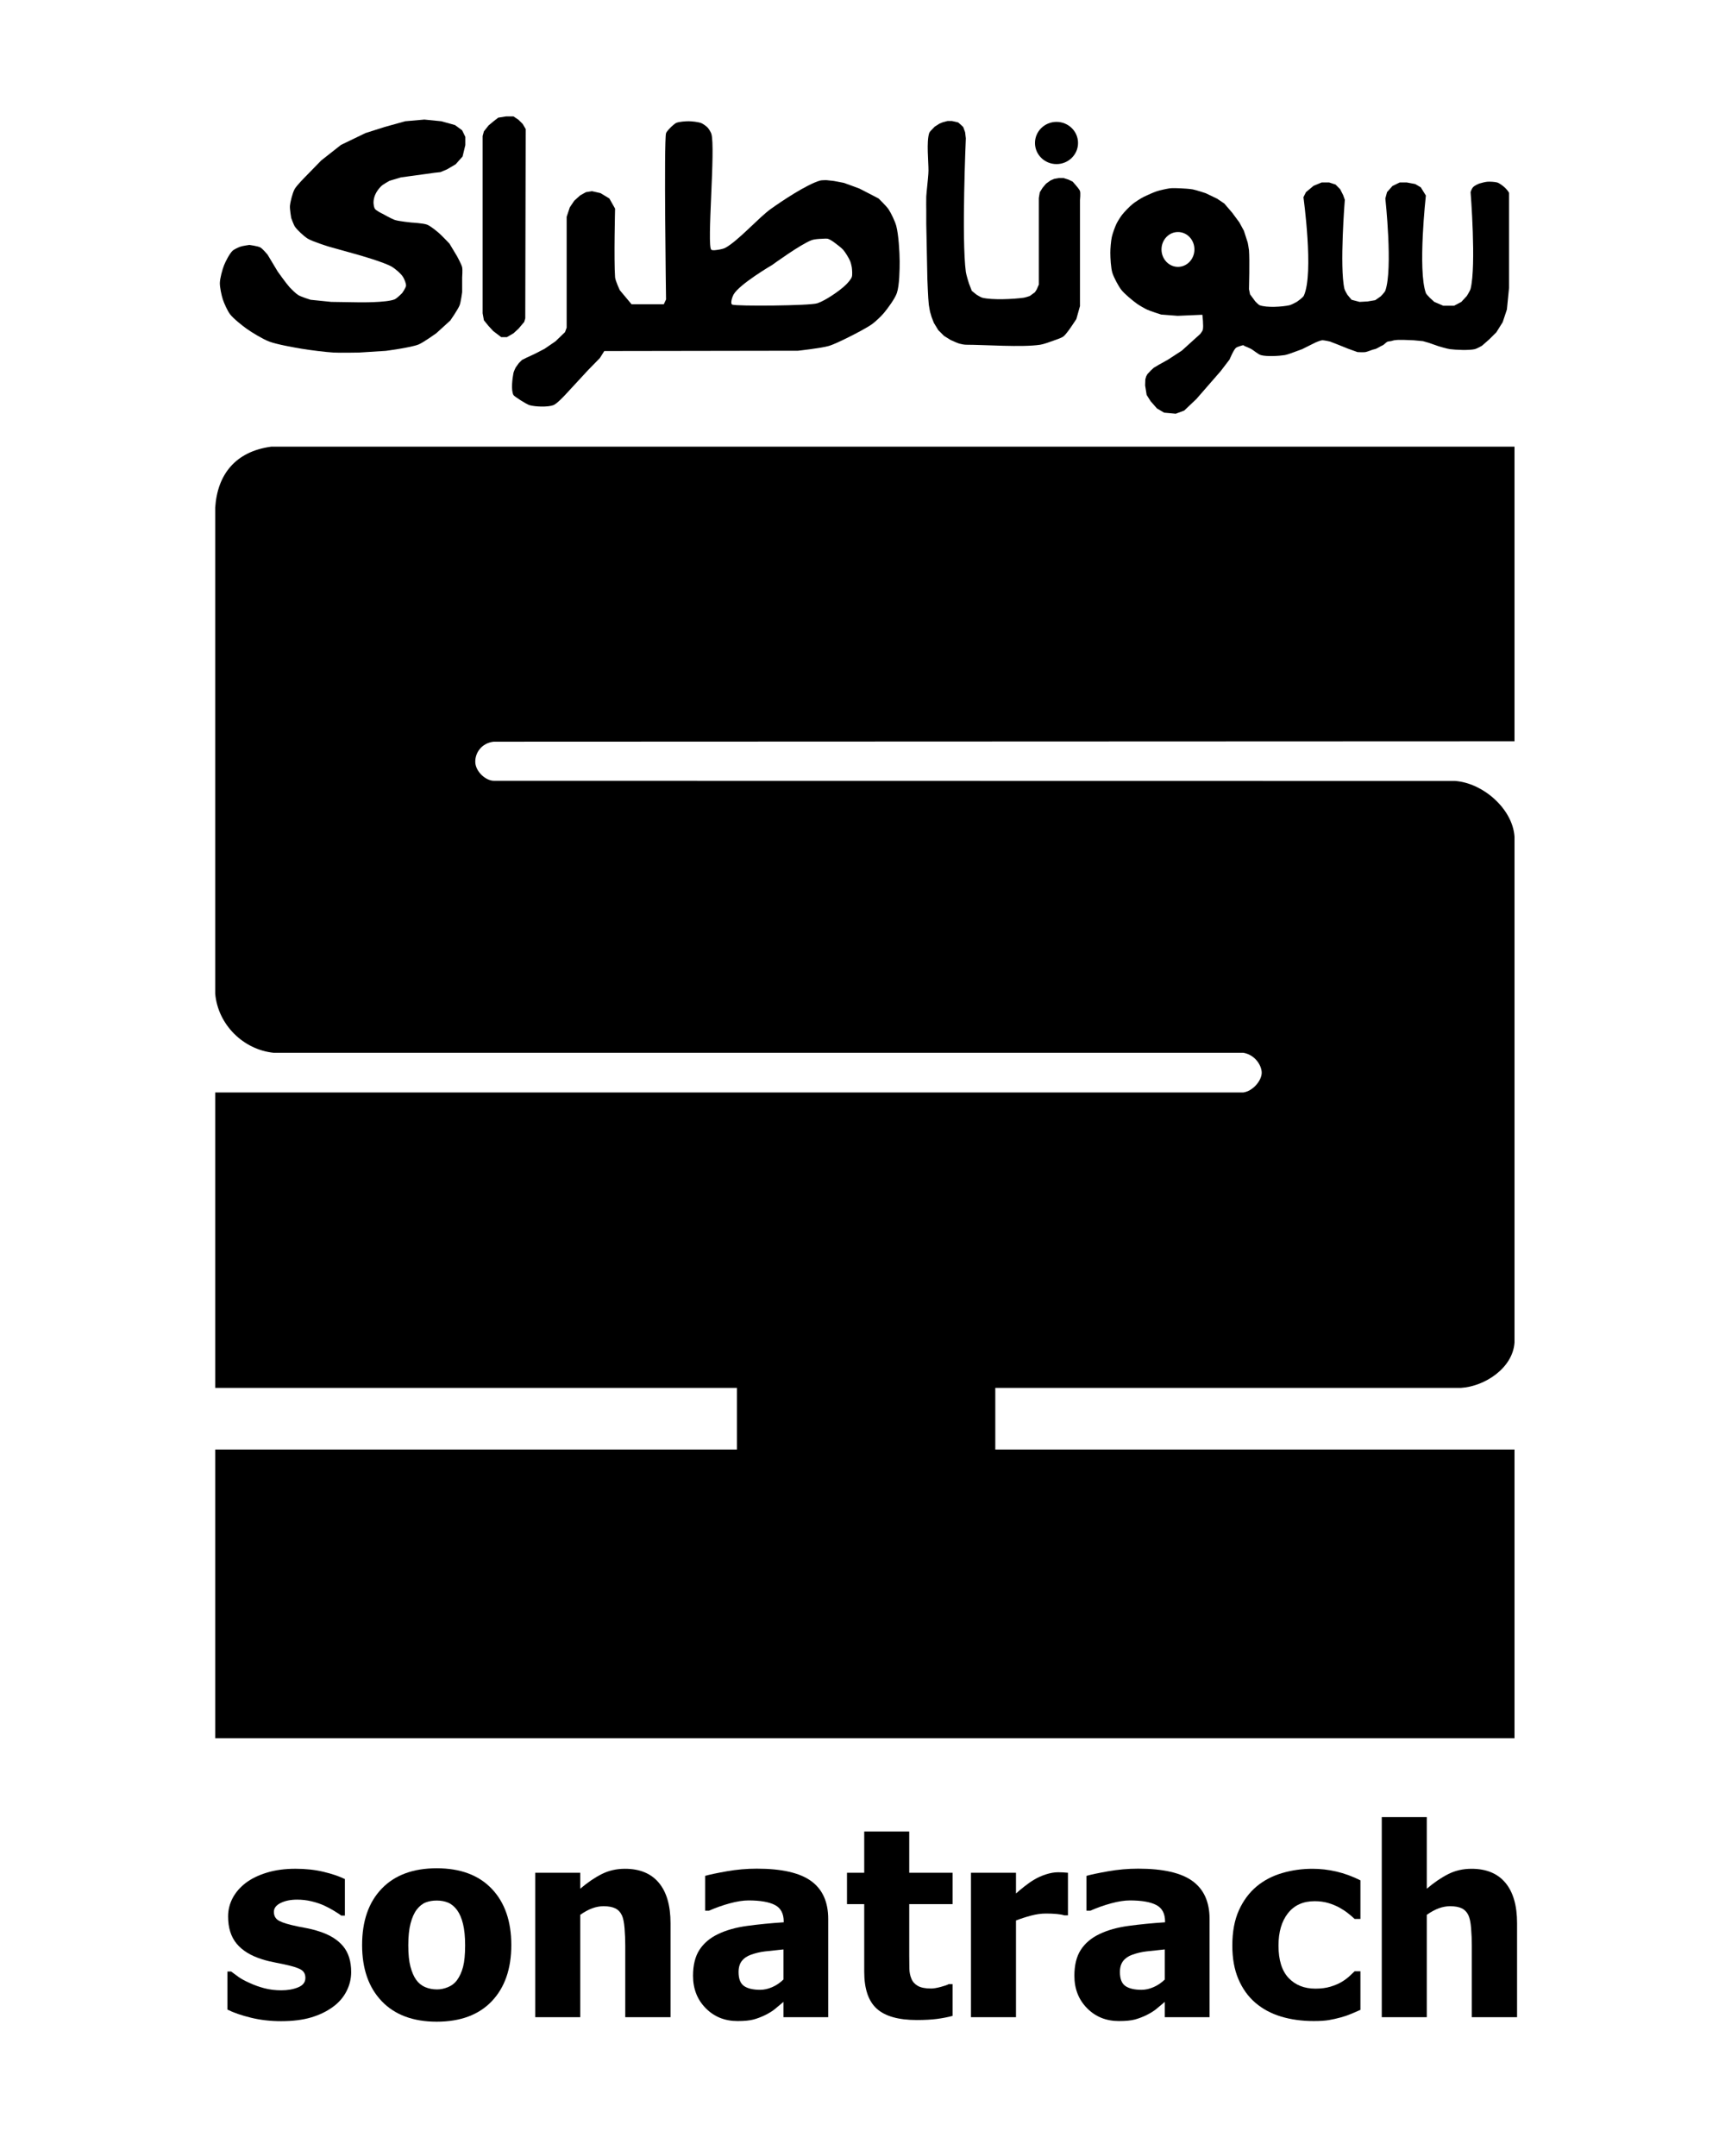 <?xml version="1.0" encoding="UTF-8" standalone="no"?>


<svg
   xmlns:dc="http://purl.org/dc/elements/1.1/"
   xmlns:cc="http://creativecommons.org/ns#"
   xmlns:rdf="http://www.w3.org/1999/02/22-rdf-syntax-ns#"
   xmlns:svg="http://www.w3.org/2000/svg"
   xmlns="http://www.w3.org/2000/svg"
   xmlns:sodipodi="http://sodipodi.sourceforge.net/DTD/sodipodi-0.dtd"
   xmlns:inkscape="http://www.inkscape.org/namespaces/inkscape"
   version="1.1"
   id="Layer_1"
   x="0px"
   y="0px"
   width="681.08px"
   height="851.35px"
   viewBox="0 0 340.54 425.675"
   enable-background="new 0 0 340.54 425.675"
   xml:space="preserve"
   inkscape:version="0.48.4 r9939"
   sodipodi:docname="sonatrach1.svg"><title
   id="title3020">Sonatrach</title><defs
   id="defs41" /><sodipodi:namedview
   pagecolor="#ffffff"
   bordercolor="#666666"
   borderopacity="1"
   objecttolerance="10"
   gridtolerance="10"
   guidetolerance="10"
   inkscape:pageopacity="0"
   inkscape:pageshadow="2"
   inkscape:window-width="640"
   inkscape:window-height="480"
   id="namedview39"
   showgrid="false"
   inkscape:zoom="0.55441359"
   inkscape:cx="170.27"
   inkscape:cy="212.83749"
   inkscape:window-x="50"
   inkscape:window-y="50"
   inkscape:window-maximized="0"
   inkscape:current-layer="Layer_1" />
<path
   d="M97.455,146.439c-2.365,0.271-3.698,2.188-3.625,4.063c0.072,1.854,2.073,3.667,3.688,3.656l189.72,0.031  c5.458,0.375,11.375,5.458,11.749,11v99.875c-0.333,5.042-5.874,8.667-10.563,8.955h-91.938v12.17h102.5v57h-256.5v-57h103v-12.17  h-103v-58.33h203c1.876-0.292,3.563-2.333,3.594-3.844c0.027-1.342-1.177-3.531-3.594-3.986H54.028  c-5.979-0.607-11.01-5.545-11.542-11.67v-95.958c0.417-6.501,3.958-11.084,11.042-12.042h245.458v58.17L97.455,146.439z"
   id="path3" />
<g
   id="g5">
	<path
   d="M296.927,36.899c-0.311-0.26-0.971-0.77-1.36-0.87c-0.46-0.13-1.42-0.18-1.89-0.15c-0.4,0.02-1.23,0.23-1.61,0.35   c-0.34,0.12-1,0.45-1.25,0.71c-0.19,0.2-0.45,0.73-0.5,1c0,0,1.147,14.45,0,19.08c-0.097,0.39-0.75,1.42-0.75,1.42l-1.08,1.17   l-0.6,0.32l-0.82,0.43h-2.16l-1.75-0.75l-0.92-0.84l-0.08-0.1c0,0-0.581-0.563-0.67-0.81c-1.633-4.527,0-19.25,0-19.25l-1-1.62   l-1.1-0.65l-1.65-0.31h-1.42l-1.43,0.7l-1.07,1.21l-0.33,1.25c0,0,1.512,13.901,0,18.19c-0.122,0.345-0.92,1.14-0.92,1.14   l-1.08,0.75l-1.5,0.25l-1.58,0.09l-1.59-0.42l-0.83-1c0,0-0.507-0.852-0.58-1.17c-0.99-4.282,0.08-17.58,0.08-17.58l-0.33-0.92   l-0.59-1.16l-0.91-0.92l-1.25-0.41h-1.5l-1.59,0.66l-1.5,1.25l-0.5,1c0,0,2.081,14.992,0.09,19.42   c-0.194,0.432-1.42,1.25-1.42,1.25s-1.037,0.576-1.42,0.66c-1.436,0.317-4.502,0.511-5.88,0c-0.27-0.1-0.87-0.75-0.87-0.75   l-1.04-1.41l-0.21-1c0,0,0.159-5.789,0-7.71c-0.031-0.379-0.25-1.5-0.25-1.5l-0.75-2.33l-0.91-1.67l-1.42-1.92l-1.54-1.79   l-1.42-0.96l-2.25-1.08c0,0-1.89-0.626-2.54-0.75c-0.587-0.111-1.783-0.184-2.38-0.21c-0.549-0.024-1.656-0.08-2.2,0   c-0.614,0.09-1.908,0.37-2.498,0.563c-0.684,0.223-1.946,0.791-2.592,1.107c-0.601,0.295-1.731,1.027-2.25,1.45   c-0.565,0.462-1.59,1.516-2.04,2.09c-0.326,0.415-0.892,1.314-1.12,1.79c-0.301,0.625-0.771,1.942-0.92,2.62   c-0.166,0.758-0.293,2.314-0.29,3.09c0.005,1.005,0.103,3.043,0.41,4c0.288,0.896,1.179,2.589,1.76,3.33   c0.628,0.801,2.217,2.112,3.04,2.71c0.486,0.353,1.534,0.958,2.08,1.21c0.661,0.305,2.75,0.96,2.75,0.96l3.25,0.25l4.88-0.21   c0,0,0.279,2.277,0.08,3c-0.063,0.225-0.5,0.79-0.5,0.79l-3.63,3.29l-2.75,1.79l-1.79,1l-1,0.59l-0.54,0.5l-0.71,0.75l-0.25,0.45   l-0.17,0.59l-0.04,1.21l0.3,1.87l0.79,1.25l1.25,1.42l1.41,0.83l2.29,0.21l1.67-0.62l2.42-2.3l4.79-5.5l1.75-2.29   c0,0,0.76-1.859,1.25-2.29c0.26-0.228,1.29-0.5,1.29-0.5s0.284-0.042,0.32,0.03c0.007,0.013-0.03,0.05-0.03,0.05   s1.147,0.459,1.5,0.67c0.468,0.28,1.316,1.018,1.84,1.17c1.141,0.332,3.577,0.185,4.75,0c0.475-0.075,1.83-0.59,1.83-0.59   l1.58-0.58l1.5-0.75l1.17-0.58c0,0,0.922-0.393,1.25-0.42c0.398-0.033,1.58,0.25,1.58,0.25l1.5,0.58l2.09,0.84l1.83,0.66   c0,0,1.191,0.07,1.58,0c0.475-0.085,1.363-0.507,1.84-0.58c0.371-0.057,1.145-0.602,1.497-0.729c0.306-0.11,0.7-0.603,0.979-0.729   c0.238-0.108,0.726-0.08,1.024-0.212c0.268-0.119,1.16-0.16,1.16-0.16h1l2,0.08l1.84,0.17l1.16,0.33l1.92,0.67   c0,0,1.674,0.507,2.25,0.58c1.221,0.155,3.72,0.271,4.92,0c0.381-0.086,1.41-0.67,1.41-0.67l1.42-1.25l1.42-1.41l1.25-2l0.83-2.5   l0.42-4.25v-18.75C297.786,37.739,297.196,37.129,296.927,36.899z M232.546,52.689c-1.79,0-3.25-1.54-3.25-3.44   s1.46-3.44,3.25-3.44c1.801,0,3.25,1.54,3.25,3.44S234.347,52.689,232.546,52.689z"
   id="path7" />
	<ellipse
   cx="208.57"
   cy="28.231"
   rx="4.25"
   ry="4.167"
   id="ellipse9" />
	<path
   d="M213.205,37.72c-0.103-0.32-0.781-1.094-0.781-1.094l-0.656-0.756l-0.813-0.4l-0.969-0.313h-0.969l-0.906,0.156   l-0.719,0.313l-0.875,0.625l-0.688,0.813l-0.563,0.906l-0.188,1.125v12.688v4.406l-0.406,0.938l-0.354,0.563l-1.021,0.75   c0,0-0.882,0.298-1.188,0.341c-2.027,0.284-6.2,0.489-8.188,0c-0.309-0.076-1.125-0.591-1.125-0.591l-0.938-0.75l-0.563-1.438   c0,0-0.547-1.719-0.625-2.313c-0.867-6.537,0-26.375,0-26.375l-0.141-1.203l-0.375-1.031l-0.406-0.391l-0.594-0.516l-1.234-0.281   h-0.859l-0.906,0.234l-0.688,0.281l-0.953,0.609l-0.781,0.813c0,0-0.257,0.312-0.297,0.438c-0.563,1.769-0.135,5.566-0.141,7.422   c-0.002,0.768-0.184,2.297-0.25,3.063c-0.044,0.508-0.164,1.522-0.188,2.031c-0.031,0.687,0,2.75,0,2.75v2.656l0.219,10.906   c0,0,0.135,3.803,0.281,5.063c0.041,0.354,0.25,1.406,0.25,1.406l0.313,1.063l0.438,1.125l0.875,1.438l1.125,1.125l1.313,0.813   c0,0,1.262,0.586,1.688,0.708c0.375,0.108,0.984,0.229,1.375,0.229c3.656,0,11.01,0.547,14.625,0   c0.68-0.103,1.979-0.578,2.625-0.813c0.494-0.179,1.511-0.506,1.938-0.813c0.287-0.207,0.72-0.783,0.938-1.063   c0.441-0.568,1.625-2.375,1.625-2.375l0.719-2.563v-4.75v-2.75v-8.25v-5.188C213.205,39.501,213.341,38.144,213.205,37.72z"
   id="path11" />
	<path
   d="M176.926,44.569c-0.236-0.867-1.019-2.513-1.52-3.26c-0.402-0.6-1.96-2.12-1.96-2.12l-2-1.04l-1.79-0.92l-3.05-1.12   l-2-0.38l-1.45-0.16c0,0-0.949-0.006-1.25,0.08c-2.698,0.773-7.678,4.136-9.73,5.6c-2.409,1.719-6.402,6.273-9,7.69   c-0.314,0.171-1.025,0.323-1.38,0.37c-0.339,0.045-1.093,0.201-1.37,0c-0.94-0.683,0.873-20.245,0-22.91   c-0.11-0.336-0.489-0.952-0.73-1.21c-0.261-0.28-0.896-0.738-1.25-0.88c-0.578-0.231-1.838-0.364-2.46-0.37   c-0.63-0.006-1.92,0.083-2.5,0.33c-0.294,0.125-1,0.8-1,0.8s-0.895,0.856-1,1.24c-0.444,1.615,0,32.82,0,32.82l-0.44,0.94h-6.37   l-2.31-2.76c0,0-0.891-1.88-0.94-2.56c-0.249-3.473,0-13.56,0-13.56l-1.13-2l-1.75-1.06l-1.68-0.38l-1.19,0.19l-1.13,0.63   l-1.18,1.06l-0.88,1.31l-0.62,1.87v21.88l-0.32,0.88l-1.87,1.81l-2.19,1.5l-1.94,1l-1.62,0.75l-0.88,0.44l-0.62,0.62l-0.63,0.88   c0,0-0.375,0.779-0.43,1.06c-0.209,1.072-0.521,3.41,0,4.37c0.151,0.278,2.581,1.83,3.18,2c1.128,0.32,3.591,0.409,4.69,0   c0.716-0.267,2.31-2,2.31-2l4.5-4.87l2.38-2.44l0.87-1.38l38.25-0.06c0,0,4.589-0.507,6.06-0.94c1.068-0.314,3.074-1.311,4.07-1.81   c1.168-0.586,3.507-1.785,4.56-2.56c0.623-0.459,1.754-1.535,2.25-2.13c0.751-0.9,2.177-2.822,2.561-3.93   c0.518-1.497,0.566-4.726,0.56-6.31C177.6,49.811,177.389,46.265,176.926,44.569z M168.156,54.689c-0.16,0.46-0.82,1.2-1.17,1.54   c-1.19,1.17-4.042,3.12-5.625,3.647c-1.5,0.5-15.955,0.603-16.795,0.272c-0.46-0.19,0-1.56,0.25-2c1.2-2.08,7.63-5.84,7.63-5.84   s5.66-4.13,7.83-4.91c0.46-0.17,1.44-0.24,1.92-0.25c0.31-0.01,0.95-0.08,1.25,0c0.36,0.1,0.99,0.52,1.29,0.75   c0.44,0.33,1.34,1,1.71,1.41c0.43,0.49,1.12,1.62,1.37,2.21c0.13,0.3,0.29,0.93,0.34,1.25   C168.216,53.249,168.306,54.239,168.156,54.689z"
   id="path13" />
	<polygon
   points="95.528,63.231 96.403,64.314 97.361,65.356 98.945,66.564 100.07,66.564 101.361,65.814 102.361,64.897    103.486,63.564 103.695,62.856 103.778,25.48 103.195,24.48 102.361,23.647 101.361,22.98 99.945,22.98 98.361,23.23    97.445,23.939 96.445,24.772 95.528,25.939 95.278,26.855 95.278,61.855  "
   id="polygon15" />
	<path
   d="M85.82,34.106l-6.667,0.917l-2.25,0.667c0,0-1.319,0.728-1.667,1.083c-2.042,2.083-1.476,3.994-1.25,4.417   c0.213,0.397,1.5,1,1.5,1s1.834,1.038,2.5,1.25c0.783,0.25,3.25,0.5,3.25,0.5s2.359,0.133,3.083,0.417   c0.64,0.251,1.724,1.14,2.25,1.583c0.586,0.493,2.167,2.167,2.167,2.167l1.5,2.5c0,0,0.872,1.584,1,2.167c0.107,0.488,0,2,0,2   v2.917c0,0-0.262,1.97-0.5,2.583c-0.318,0.82-1.833,3-1.833,3l-2.75,2.5c0,0-2.567,1.862-3.542,2.25   c-1.528,0.607-6.458,1.25-6.458,1.25l-5.25,0.333c0,0-3.815,0.076-5.083,0c-1.571-0.094-4.699-0.486-6.25-0.75   c-1.62-0.275-4.877-0.842-6.417-1.417c-1.189-0.444-3.382-1.766-4.417-2.5c-0.903-0.641-2.661-2.037-3.333-2.917   c-0.492-0.644-1.166-2.146-1.417-2.917c-0.255-0.785-0.606-2.425-0.583-3.25c0.025-0.899,0.497-2.666,0.833-3.5   c0.307-0.763,1.073-2.266,1.667-2.833c0.323-0.309,1.161-0.686,1.583-0.833c0.42-0.147,1.75-0.333,1.75-0.333s1.681,0.23,2.167,0.5   c0.438,0.243,1.417,1.417,1.417,1.417l2,3.333c0,0,1.681,2.37,2.333,3.083c0.398,0.435,1.247,1.275,1.75,1.583   c0.551,0.337,2.417,0.917,2.417,0.917l4.083,0.417l5.417,0.083c0,0,5.439,0.09,7.083-0.583c0.452-0.185,1.5-1.25,1.5-1.25   s0.703-1.019,0.75-1.417c0.054-0.458-0.346-1.354-0.583-1.75c-0.379-0.632-1.535-1.619-2.167-2   c-1.552-0.936-6.833-2.417-6.833-2.417l-5.667-1.583c0,0-3.221-0.994-4.167-1.583c-0.726-0.452-2.009-1.634-2.5-2.334   c-0.273-0.39-0.75-1.75-0.75-1.75s-0.297-1.749-0.25-2.333c0.07-0.861,0.509-2.571,0.917-3.333c0.39-0.729,2.167-2.5,2.167-2.5   l3.083-3.167l3.917-3.083l4.833-2.333l3.792-1.208l4.042-1.125l3.792-0.333l3.333,0.333l2.708,0.75l1.417,1.042l0.625,1.292v1.625   l-0.542,2.25l-1.375,1.542l-1.708,1l-1.292,0.542L85.82,34.106z"
   id="path17" />
</g>
<g
   id="g19">
	<path
   d="M55.489,399.056c-2.099,0-4.084-0.229-5.954-0.686c-1.871-0.457-3.415-0.99-4.634-1.6v-7.516h0.736   c0.423,0.321,0.905,0.677,1.447,1.066c0.542,0.39,1.295,0.796,2.26,1.219c0.829,0.39,1.765,0.724,2.806,1.003   s2.171,0.419,3.39,0.419c1.252,0,2.357-0.194,3.313-0.584c0.956-0.39,1.435-1.007,1.435-1.854c0-0.66-0.22-1.159-0.66-1.498   c-0.44-0.339-1.295-0.66-2.564-0.965c-0.677-0.169-1.532-0.352-2.564-0.546c-1.033-0.194-1.947-0.419-2.742-0.673   c-2.234-0.694-3.915-1.723-5.04-3.085c-1.126-1.362-1.688-3.152-1.688-5.37c0-1.27,0.292-2.467,0.876-3.593   s1.443-2.129,2.577-3.009c1.134-0.863,2.535-1.549,4.202-2.057c1.667-0.508,3.55-0.762,5.649-0.762c1.997,0,3.834,0.199,5.51,0.597   s3.089,0.876,4.24,1.435v7.211h-0.711c-0.305-0.237-0.787-0.555-1.447-0.952s-1.304-0.74-1.93-1.028   c-0.745-0.339-1.579-0.618-2.501-0.838c-0.923-0.22-1.866-0.33-2.831-0.33c-1.287,0-2.374,0.22-3.263,0.66   s-1.333,1.024-1.333,1.752c0,0.644,0.22,1.151,0.66,1.523c0.44,0.372,1.396,0.736,2.869,1.092c0.762,0.187,1.638,0.368,2.628,0.546   s1.942,0.419,2.856,0.724c2.048,0.66,3.601,1.629,4.659,2.907c1.058,1.278,1.587,2.975,1.587,5.091   c0,1.337-0.313,2.611-0.939,3.821c-0.626,1.21-1.515,2.23-2.666,3.06c-1.219,0.897-2.653,1.591-4.304,2.082   S57.791,399.056,55.489,399.056z"
   id="path21" />
	<path
   d="M100.938,384.025c0,4.688-1.282,8.383-3.847,11.083s-6.191,4.05-10.88,4.05c-4.655,0-8.273-1.35-10.854-4.05   c-2.582-2.7-3.872-6.395-3.872-11.083c0-4.739,1.291-8.451,3.872-11.134c2.581-2.683,6.199-4.024,10.854-4.024   c4.672,0,8.294,1.35,10.867,4.05C99.652,375.617,100.938,379.319,100.938,384.025z M91.823,384.076c0-1.692-0.14-3.102-0.419-4.228   s-0.665-2.027-1.155-2.704c-0.525-0.711-1.117-1.206-1.777-1.485s-1.414-0.419-2.26-0.419c-0.796,0-1.515,0.123-2.158,0.368   c-0.644,0.245-1.236,0.715-1.777,1.409c-0.508,0.66-0.914,1.565-1.219,2.717s-0.457,2.599-0.457,4.342s0.144,3.152,0.432,4.228   c0.288,1.075,0.66,1.934,1.117,2.577c0.474,0.66,1.066,1.143,1.777,1.447s1.498,0.457,2.361,0.457c0.711,0,1.435-0.152,2.171-0.457   s1.324-0.762,1.765-1.371c0.524-0.728,0.922-1.604,1.193-2.628C91.688,387.304,91.823,385.887,91.823,384.076z"
   id="path23" />
	<path
   d="M132.372,398.269h-8.938v-14.143c0-1.151-0.047-2.298-0.14-3.44c-0.093-1.143-0.267-1.984-0.521-2.526   c-0.305-0.644-0.745-1.104-1.32-1.384c-0.576-0.279-1.346-0.419-2.311-0.419c-0.728,0-1.464,0.136-2.209,0.406   c-0.745,0.271-1.541,0.702-2.387,1.295v20.211h-8.887v-28.514h8.887v3.148c1.456-1.235,2.873-2.2,4.253-2.895   c1.379-0.694,2.907-1.041,4.583-1.041c2.911,0,5.137,0.918,6.678,2.755c1.54,1.837,2.311,4.498,2.311,7.985V398.269z"
   id="path25" />
	<path
   d="M154.665,395.248c-0.609,0.508-1.155,0.965-1.638,1.371s-1.13,0.813-1.942,1.219c-0.796,0.39-1.57,0.686-2.323,0.889   c-0.753,0.203-1.807,0.305-3.161,0.305c-2.522,0-4.617-0.847-6.284-2.539c-1.667-1.692-2.501-3.825-2.501-6.398   c0-2.116,0.423-3.825,1.27-5.129c0.846-1.304,2.065-2.336,3.656-3.098c1.608-0.778,3.529-1.32,5.764-1.625s4.638-0.542,7.211-0.711   v-0.152c0-1.574-0.58-2.662-1.739-3.263c-1.16-0.601-2.899-0.901-5.218-0.901c-1.05,0-2.277,0.19-3.682,0.571   c-1.405,0.381-2.776,0.867-4.113,1.46h-0.762v-6.881c0.88-0.254,2.302-0.555,4.266-0.901c1.963-0.347,3.944-0.521,5.941-0.521   c4.909,0,8.484,0.816,10.728,2.45c2.243,1.634,3.364,4.126,3.364,7.478v19.398h-8.836V395.248z M154.665,390.83v-5.941   c-1.507,0.152-2.726,0.283-3.656,0.394c-0.931,0.11-1.845,0.326-2.742,0.647c-0.779,0.271-1.384,0.682-1.815,1.231   s-0.647,1.282-0.647,2.196c0,1.337,0.359,2.256,1.079,2.755c0.719,0.499,1.781,0.749,3.187,0.749c0.778,0,1.574-0.178,2.387-0.533   S154.005,391.473,154.665,390.83z"
   id="path27" />
	<path
   d="M180.995,398.828c-3.622,0-6.259-0.745-7.909-2.234s-2.476-3.927-2.476-7.313v-13.33h-3.402v-6.195h3.402v-8.15h8.887v8.15   h8.557v6.195h-8.557v10.105c0,0.999,0.009,1.87,0.025,2.615s0.152,1.413,0.406,2.006c0.237,0.593,0.655,1.063,1.257,1.409   c0.601,0.347,1.477,0.521,2.628,0.521c0.474,0,1.096-0.102,1.866-0.305c0.77-0.203,1.308-0.39,1.612-0.559h0.762v6.271   c-0.965,0.254-1.989,0.453-3.072,0.597S182.569,398.828,180.995,398.828z"
   id="path29" />
	<path
   d="M210.829,378.16h-0.736c-0.339-0.118-0.829-0.207-1.473-0.267s-1.354-0.089-2.133-0.089c-0.931,0-1.909,0.136-2.933,0.406   c-1.024,0.271-2.019,0.593-2.983,0.965v19.094h-8.887v-28.514h8.887v4.088c0.406-0.372,0.969-0.842,1.688-1.409   c0.719-0.567,1.375-1.02,1.968-1.358c0.644-0.39,1.392-0.724,2.247-1.003c0.854-0.279,1.663-0.419,2.425-0.419   c0.288,0,0.609,0.009,0.965,0.025s0.677,0.042,0.965,0.076V378.16z"
   id="path31" />
	<path
   d="M229.948,395.248c-0.609,0.508-1.155,0.965-1.638,1.371s-1.13,0.813-1.942,1.219c-0.796,0.39-1.57,0.686-2.323,0.889   c-0.754,0.203-1.807,0.305-3.161,0.305c-2.522,0-4.617-0.847-6.284-2.539c-1.668-1.692-2.501-3.825-2.501-6.398   c0-2.116,0.423-3.825,1.27-5.129s2.065-2.336,3.656-3.098c1.608-0.778,3.529-1.32,5.764-1.625s4.638-0.542,7.211-0.711v-0.152   c0-1.574-0.58-2.662-1.739-3.263c-1.16-0.601-2.898-0.901-5.218-0.901c-1.05,0-2.276,0.19-3.682,0.571s-2.776,0.867-4.113,1.46   h-0.762v-6.881c0.88-0.254,2.302-0.555,4.266-0.901s3.944-0.521,5.941-0.521c4.909,0,8.484,0.816,10.728,2.45   s3.364,4.126,3.364,7.478v19.398h-8.836V395.248z M229.948,390.83v-5.941c-1.507,0.152-2.726,0.283-3.656,0.394   s-1.845,0.326-2.742,0.647c-0.778,0.271-1.384,0.682-1.815,1.231s-0.647,1.282-0.647,2.196c0,1.337,0.359,2.256,1.079,2.755   c0.719,0.499,1.781,0.749,3.187,0.749c0.778,0,1.574-0.178,2.387-0.533S229.288,391.473,229.948,390.83z"
   id="path33" />
	<path
   d="M259.351,399.031c-2.353,0-4.507-0.296-6.462-0.889s-3.652-1.507-5.091-2.742c-1.422-1.235-2.53-2.789-3.326-4.659   s-1.193-4.075-1.193-6.614c0-2.726,0.432-5.044,1.295-6.957s2.031-3.487,3.504-4.723c1.422-1.185,3.094-2.061,5.015-2.628   s3.923-0.851,6.005-0.851c1.574,0,3.148,0.182,4.723,0.546s3.157,0.943,4.748,1.739v7.617h-1.143   c-0.355-0.339-0.791-0.711-1.308-1.117s-1.079-0.778-1.688-1.117c-0.644-0.355-1.371-0.656-2.184-0.901s-1.718-0.368-2.717-0.368   c-2.269,0-4.024,0.791-5.269,2.374s-1.866,3.711-1.866,6.386c0,2.86,0.664,4.993,1.993,6.398s3.094,2.107,5.294,2.107   c1.117,0,2.099-0.127,2.945-0.381s1.574-0.559,2.184-0.914c0.593-0.355,1.101-0.724,1.523-1.104s0.787-0.724,1.092-1.028h1.143   v7.617c-0.508,0.22-1.096,0.474-1.765,0.762s-1.35,0.524-2.044,0.711c-0.863,0.237-1.672,0.419-2.425,0.546   S260.586,399.031,259.351,399.031z"
   id="path35" />
	<path
   d="M299.493,398.269h-8.938v-14.143c0-1.151-0.047-2.298-0.14-3.44s-0.267-1.984-0.521-2.526   c-0.305-0.644-0.745-1.104-1.32-1.384s-1.346-0.419-2.311-0.419c-0.728,0-1.464,0.136-2.209,0.406s-1.54,0.702-2.387,1.295v20.211   h-8.887v-39.508h8.887v14.143c1.456-1.235,2.873-2.2,4.253-2.895s2.907-1.041,4.583-1.041c2.911,0,5.138,0.918,6.678,2.755   s2.311,4.498,2.311,7.985V398.269z"
   id="path37" />
</g>
</svg>